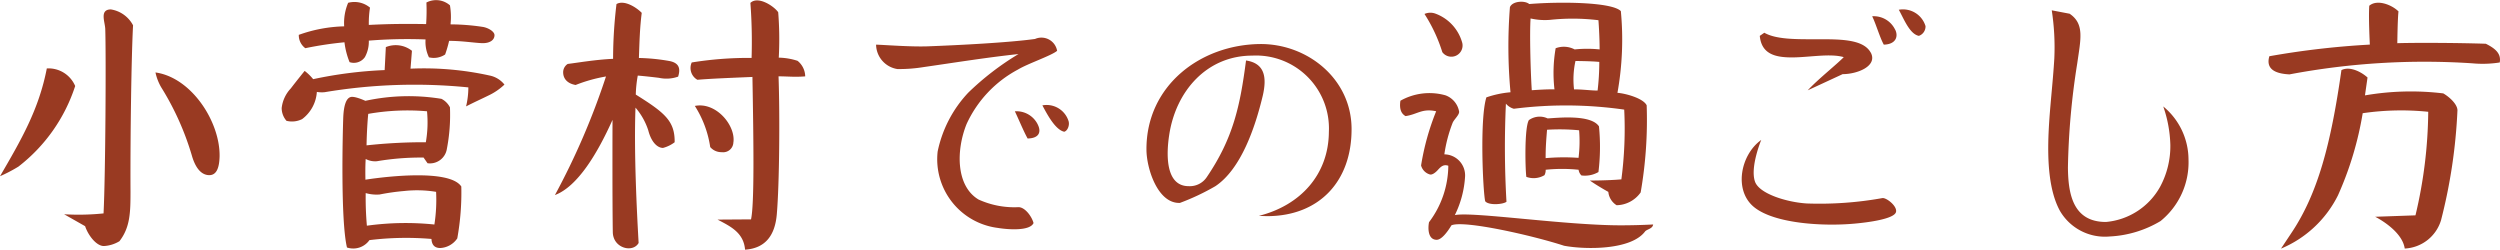 <svg xmlns="http://www.w3.org/2000/svg" width="211.487" height="21.125" viewBox="0 0 211.487 21.125">
  <path id="card03-text" d="M-94.344-17.136a2.576,2.576,0,0,0-1.872-1.344c-.984,0-.5,1.056-.48,1.656.072,2.064.024,12.216-.144,15.6a20.713,20.713,0,0,1-3.336.072L-98.4-.144c.264.792.96,1.68,1.584,1.68a2.814,2.814,0,0,0,1.32-.408c.912-1.176.936-2.448.936-4.2C-94.584-7.536-94.488-14.5-94.344-17.136ZM-99.24-12a2.448,2.448,0,0,0-2.4-1.488c-.672,3.48-2.184,6.072-3.96,9.12a12.9,12.9,0,0,0,1.56-.816A14.128,14.128,0,0,0-99.24-12Zm12.216,5.952c.048-2.928-2.376-6.672-5.424-7.1a4.264,4.264,0,0,0,.48,1.248,23.453,23.453,0,0,1,2.592,5.76c.216.768.648,1.68,1.488,1.68C-87.312-4.464-87.048-5.016-87.024-6.048ZM-63.768-16.3c0-.312-.528-.624-.984-.7a18.723,18.723,0,0,0-2.736-.216,5.873,5.873,0,0,0-.048-1.608,1.771,1.771,0,0,0-1.992-.24,16.112,16.112,0,0,1-.024,1.824c-1.632-.024-2.976-.024-4.848.072a8.481,8.481,0,0,1,.1-1.464,2.059,2.059,0,0,0-1.848-.408,4.369,4.369,0,0,0-.336,1.992,12.127,12.127,0,0,0-3.84.72,1.364,1.364,0,0,0,.552,1.128,30.6,30.6,0,0,1,3.312-.5,6.542,6.542,0,0,0,.432,1.68,1.138,1.138,0,0,0,1.3-.432A2.715,2.715,0,0,0-74.4-15.84a40.647,40.647,0,0,1,4.8-.1,2.978,2.978,0,0,0,.288,1.512,1.719,1.719,0,0,0,1.368-.24,9.737,9.737,0,0,0,.336-1.152c1.128,0,2.112.168,2.76.192C-64.128-15.6-63.768-15.912-63.768-16.3Zm.84,4.176a2.144,2.144,0,0,0-1.272-.768,25.716,25.716,0,0,0-6.672-.576l.12-1.512a2.211,2.211,0,0,0-2.208-.312l-.1,1.944a35.653,35.653,0,0,0-6.048.768,4.171,4.171,0,0,0-.72-.7s-.7.864-1.176,1.488a2.885,2.885,0,0,0-.768,1.656,1.647,1.647,0,0,0,.408,1.08,1.923,1.923,0,0,0,1.32-.144,3.12,3.12,0,0,0,1.248-2.3,2.7,2.7,0,0,0,.648.024,45.909,45.909,0,0,1,12.168-.408,6.922,6.922,0,0,1-.192,1.608c.744-.384,1.344-.648,1.872-.912A5.109,5.109,0,0,0-62.928-12.12ZM-66.576-3.5c-1.008-1.512-6.576-.816-8.112-.576,0-.192-.024-1.032.024-1.752a1.7,1.7,0,0,0,.936.192,22.22,22.22,0,0,1,3.96-.312l.336.48a1.45,1.45,0,0,0,1.632-1.2,15.164,15.164,0,0,0,.264-3.528,1.653,1.653,0,0,0-.72-.72,17.2,17.2,0,0,0-6.432.168c-.12-.048-.96-.432-1.272-.312-.36.12-.552.7-.6,1.656-.048,1.2-.24,8.76.312,11.064a1.678,1.678,0,0,0,1.9-.624A25.6,25.6,0,0,1-69.1.936c.024.5.264.768.744.768a1.849,1.849,0,0,0,1.44-.816A21.875,21.875,0,0,0-66.576-3.5Zm-2.9-6.36a9.794,9.794,0,0,1-.1,2.616,44.774,44.774,0,0,0-5.016.264c.024-1.368.12-2.472.144-2.664A19.169,19.169,0,0,1-69.48-9.864Zm.768,6.816a13.659,13.659,0,0,1-.144,2.76,23.813,23.813,0,0,0-5.712.1,27.584,27.584,0,0,1-.1-2.76,3.338,3.338,0,0,0,1.176.12A18.906,18.906,0,0,1-71.4-3.12,9.918,9.918,0,0,1-68.712-3.048Zm31.224-9.768a1.717,1.717,0,0,0-.648-1.32A5.47,5.47,0,0,0-39.72-14.4a29.189,29.189,0,0,0-.048-3.84c-.336-.5-1.7-1.416-2.352-.792a44.4,44.4,0,0,1,.1,4.656,29.8,29.8,0,0,0-5.064.384,1.142,1.142,0,0,0,.48,1.464c1.176-.1,2.976-.168,4.656-.24.1,5.616.168,10.776-.12,12.048L-44.9-.7c1.1.576,2.208,1.1,2.328,2.544,1.752-.12,2.544-1.248,2.688-3.024.216-2.52.264-8.352.144-11.64C-38.928-12.816-38.352-12.744-37.488-12.816Zm-10.752.024c.216-.672.1-1.152-.7-1.32a16.384,16.384,0,0,0-2.616-.264c.048-1.3.072-2.52.24-3.816-.432-.456-1.488-1.128-2.136-.744a39,39,0,0,0-.288,4.632c-1.56.072-3.024.336-3.84.432a.839.839,0,0,0-.384.7c0,.552.36.96,1.056,1.08a12.89,12.89,0,0,1,2.568-.72,60.965,60.965,0,0,1-4.32,10.032c1.92-.72,3.6-3.528,4.872-6.36,0,0-.024,6.6.024,9.5.024,1.368,1.7,1.776,2.184.912-.144-2.52-.408-7.68-.264-11.448a5.594,5.594,0,0,1,1.08,1.92c.264,1.032.792,1.488,1.248,1.488a2.8,2.8,0,0,0,.984-.48c.024-1.8-.84-2.5-3.288-4.032a10.424,10.424,0,0,1,.168-1.608c.576.048,1.224.12,1.8.192A2.949,2.949,0,0,0-48.24-12.792Zm4.68,5.544c.192-1.416-1.464-3.432-3.264-3.072a8.894,8.894,0,0,1,1.3,3.48,1.247,1.247,0,0,0,.984.432A.861.861,0,0,0-43.56-7.248Zm27.384-7.728a1.347,1.347,0,0,0-1.872-1.008c-2.256.312-6.528.528-9.1.624-1.44.048-3.576-.12-4.344-.144a2.126,2.126,0,0,0,1.8,2.064,12.729,12.729,0,0,0,2.232-.168c2.52-.36,5.328-.816,8.016-1.1a23.33,23.33,0,0,0-4.248,3.264A10.29,10.29,0,0,0-26.28-6.456,5.857,5.857,0,0,0-21.216,0c.864.144,2.736.288,3.048-.408-.144-.552-.72-1.344-1.272-1.344A7.314,7.314,0,0,1-22.824-2.4c-1.92-1.152-1.9-4.176-1.008-6.384a9.877,9.877,0,0,1,4.344-4.608C-18.648-13.9-16.656-14.568-16.176-14.976Zm.984,6a1.947,1.947,0,0,0-2.232-1.392c.384.72,1.08,2.064,1.848,2.232C-15.288-8.208-15.12-8.664-15.192-8.976Zm-2.616.24a2,2,0,0,0-1.944-1.128c.312.648.744,1.7,1.08,2.3C-17.64-7.584-17.52-8.16-17.808-8.736ZM8.736-8.4c-.024-4.224-3.744-7.176-7.728-7.152-5.064.048-9.648,3.528-9.624,8.928,0,1.56.936,4.584,2.832,4.512a19.549,19.549,0,0,0,3-1.416c2.16-1.44,3.36-4.944,4.008-7.656.36-1.56.168-2.736-1.416-2.976-.5,3.84-1.08,6.576-3.336,9.888a1.72,1.72,0,0,1-1.488.744c-2.064.024-1.9-2.856-1.68-4.3.552-3.744,3.192-6.744,7.032-6.744a6.167,6.167,0,0,1,6.48,6.456c-.024,3.6-2.4,6.216-5.928,7.1,0,0,.528.024.792.024C5.976-1.032,8.76-3.912,8.736-8.4ZM33.7-10.368c-.288-.6-1.8-1.008-2.472-1.056a25.5,25.5,0,0,0,.288-6.912c-.744-.768-5.112-.816-7.752-.6-.36-.312-1.416-.264-1.632.264a42.535,42.535,0,0,0,.048,7.2,8.509,8.509,0,0,0-2.04.432c-.576,1.824-.288,7.992-.1,8.784.264.36,1.488.288,1.8.048a80.247,80.247,0,0,1-.048-8.3,1.346,1.346,0,0,0,.672.432,34.77,34.77,0,0,1,9.336.072,32.716,32.716,0,0,1-.24,5.9c-1.1.1-2.664.1-2.664.1.648.456,1.56.96,1.56.96a1.5,1.5,0,0,0,.7,1.128A2.55,2.55,0,0,0,33.192-3,35.688,35.688,0,0,0,33.7-10.368Zm-17.28-4.488a.949.949,0,0,0,1.68-.792A3.662,3.662,0,0,0,15.84-18.12a1.227,1.227,0,0,0-.936.024A13.3,13.3,0,0,1,16.416-14.856Zm13.2-2.712s.1,1.32.1,2.472a10.3,10.3,0,0,0-2.112,0,1.965,1.965,0,0,0-1.608-.1,12.2,12.2,0,0,0-.1,3.48c-.648-.024-1.92.072-1.92.072-.1-1.536-.192-4.824-.1-6.072a5.405,5.405,0,0,0,1.632.12A18.1,18.1,0,0,1,29.616-17.568Zm.072,3.528a20.322,20.322,0,0,1-.144,2.424c-.552,0-1.224-.1-1.992-.1a7.215,7.215,0,0,1,.12-2.4S28.968-14.112,29.688-14.04ZM34.248-.288c-.912.048-1.848.072-2.736.072-4.752,0-12.576-1.176-14.04-.864a8.494,8.494,0,0,0,.864-3.24,1.778,1.778,0,0,0-1.752-1.9,12.07,12.07,0,0,1,.7-2.664c.12-.288.552-.648.552-.936a1.792,1.792,0,0,0-1.152-1.392,5,5,0,0,0-3.816.456c-.1.672.048,1.08.432,1.3,1.008-.144,1.392-.672,2.592-.408A21.054,21.054,0,0,0,14.616-5.28a1.08,1.08,0,0,0,.768.768c.168.024.408-.12.648-.384.264-.288.48-.5.888-.36A8.028,8.028,0,0,1,15.288-.48c-.1.5-.1,1.464.624,1.488.408.024.912-.624,1.272-1.224,1.056-.456,6.888.864,9.528,1.728,1.8.336,5.688.384,6.864-1.224C33.768.1,34.2.072,34.248-.288Zm-4.584-8.3c-.7-1.056-3.648-.7-4.344-.672a1.572,1.572,0,0,0-1.584.144c-.384.624-.312,4.08-.216,4.8a1.79,1.79,0,0,0,1.536-.144.911.911,0,0,0,.1-.456,13.472,13.472,0,0,1,2.784,0,.838.838,0,0,0,.24.48,2.274,2.274,0,0,0,1.44-.288A17.418,17.418,0,0,0,29.664-8.592Zm-1.68.336a11.21,11.21,0,0,1-.048,2.328,17.916,17.916,0,0,0-2.784.024c0-.936.048-1.488.12-2.4A17.3,17.3,0,0,1,27.984-8.256Zm29.3-8.832a1.994,1.994,0,0,0-2.256-1.368c.408.72.912,2.064,1.7,2.208A.839.839,0,0,0,57.288-17.088Zm-2.568.312A2,2,0,0,0,52.776-17.9c.312.624.648,1.8.984,2.4C54.792-15.528,55.008-16.2,54.72-16.776Zm-2.064,1.944c-.648-1.2-2.808-1.128-4.824-1.128-1.608,0-3.216,0-4.176-.552l-.384.264c.144,1.536,1.3,1.824,2.712,1.824,1.464,0,3.216-.36,4.392-.024-.576.6-2.184,1.872-3.048,2.808l2.952-1.368C51.552-13.008,53.256-13.7,52.656-14.832ZM54.792-1.344c.12-.5-.816-1.224-1.152-1.176a30.068,30.068,0,0,1-6.384.456c-1.68-.1-4.032-.816-4.392-1.848-.432-1.224.528-3.528.528-3.528-1.752,1.248-2.352,4.272-.6,5.688S48.72-.12,51.288-.36C52.368-.456,54.648-.744,54.792-1.344Zm24.744-4.44A5.839,5.839,0,0,0,77.4-10.272,10.675,10.675,0,0,1,78-7.008a7.243,7.243,0,0,1-.864,3.528A5.823,5.823,0,0,1,72.552-.5c-2.808,0-3.192-2.4-3.216-4.584a61.981,61.981,0,0,1,.792-8.856c.288-2.04.624-3.312-.648-4.176l-1.512-.288a20.661,20.661,0,0,1,.216,4.08c-.12,2.064-.384,4.128-.48,6.192-.12,2.592.048,5.04.96,6.7a4.4,4.4,0,0,0,4.2,2.16,9.252,9.252,0,0,0,4.3-1.3A6.387,6.387,0,0,0,79.536-5.784Zm26.328-8.208c.144-.768-.408-1.2-1.176-1.584-2.064-.072-5.664-.1-7.488-.048,0,0,.024-2.088.1-2.688-.552-.552-1.8-1.056-2.472-.48-.072.96.048,3.288.048,3.288a70.348,70.348,0,0,0-8.5.984c-.36,1.224.744,1.488,1.7,1.536a61.487,61.487,0,0,1,15.48-.936A9.229,9.229,0,0,0,105.864-13.992ZM102.288-9.96c-.024-.528-.7-1.128-1.2-1.416a22.834,22.834,0,0,0-6.624.168l.216-1.512c-.528-.48-1.512-.984-2.208-.624C91.584-7.1,90.48-2.9,88.224.456l-.864,1.3A9.451,9.451,0,0,0,92.184-2.76,28.179,28.179,0,0,0,94.272-9.7a22.464,22.464,0,0,1,5.544-.12,39.02,39.02,0,0,1-1.08,8.76l-3.408.12s2.28,1.128,2.5,2.688a3.375,3.375,0,0,0,3.072-2.4A45.086,45.086,0,0,0,102.288-9.96Z" transform="translate(105.6 19.277)" fill="#993a22"/>
</svg>
